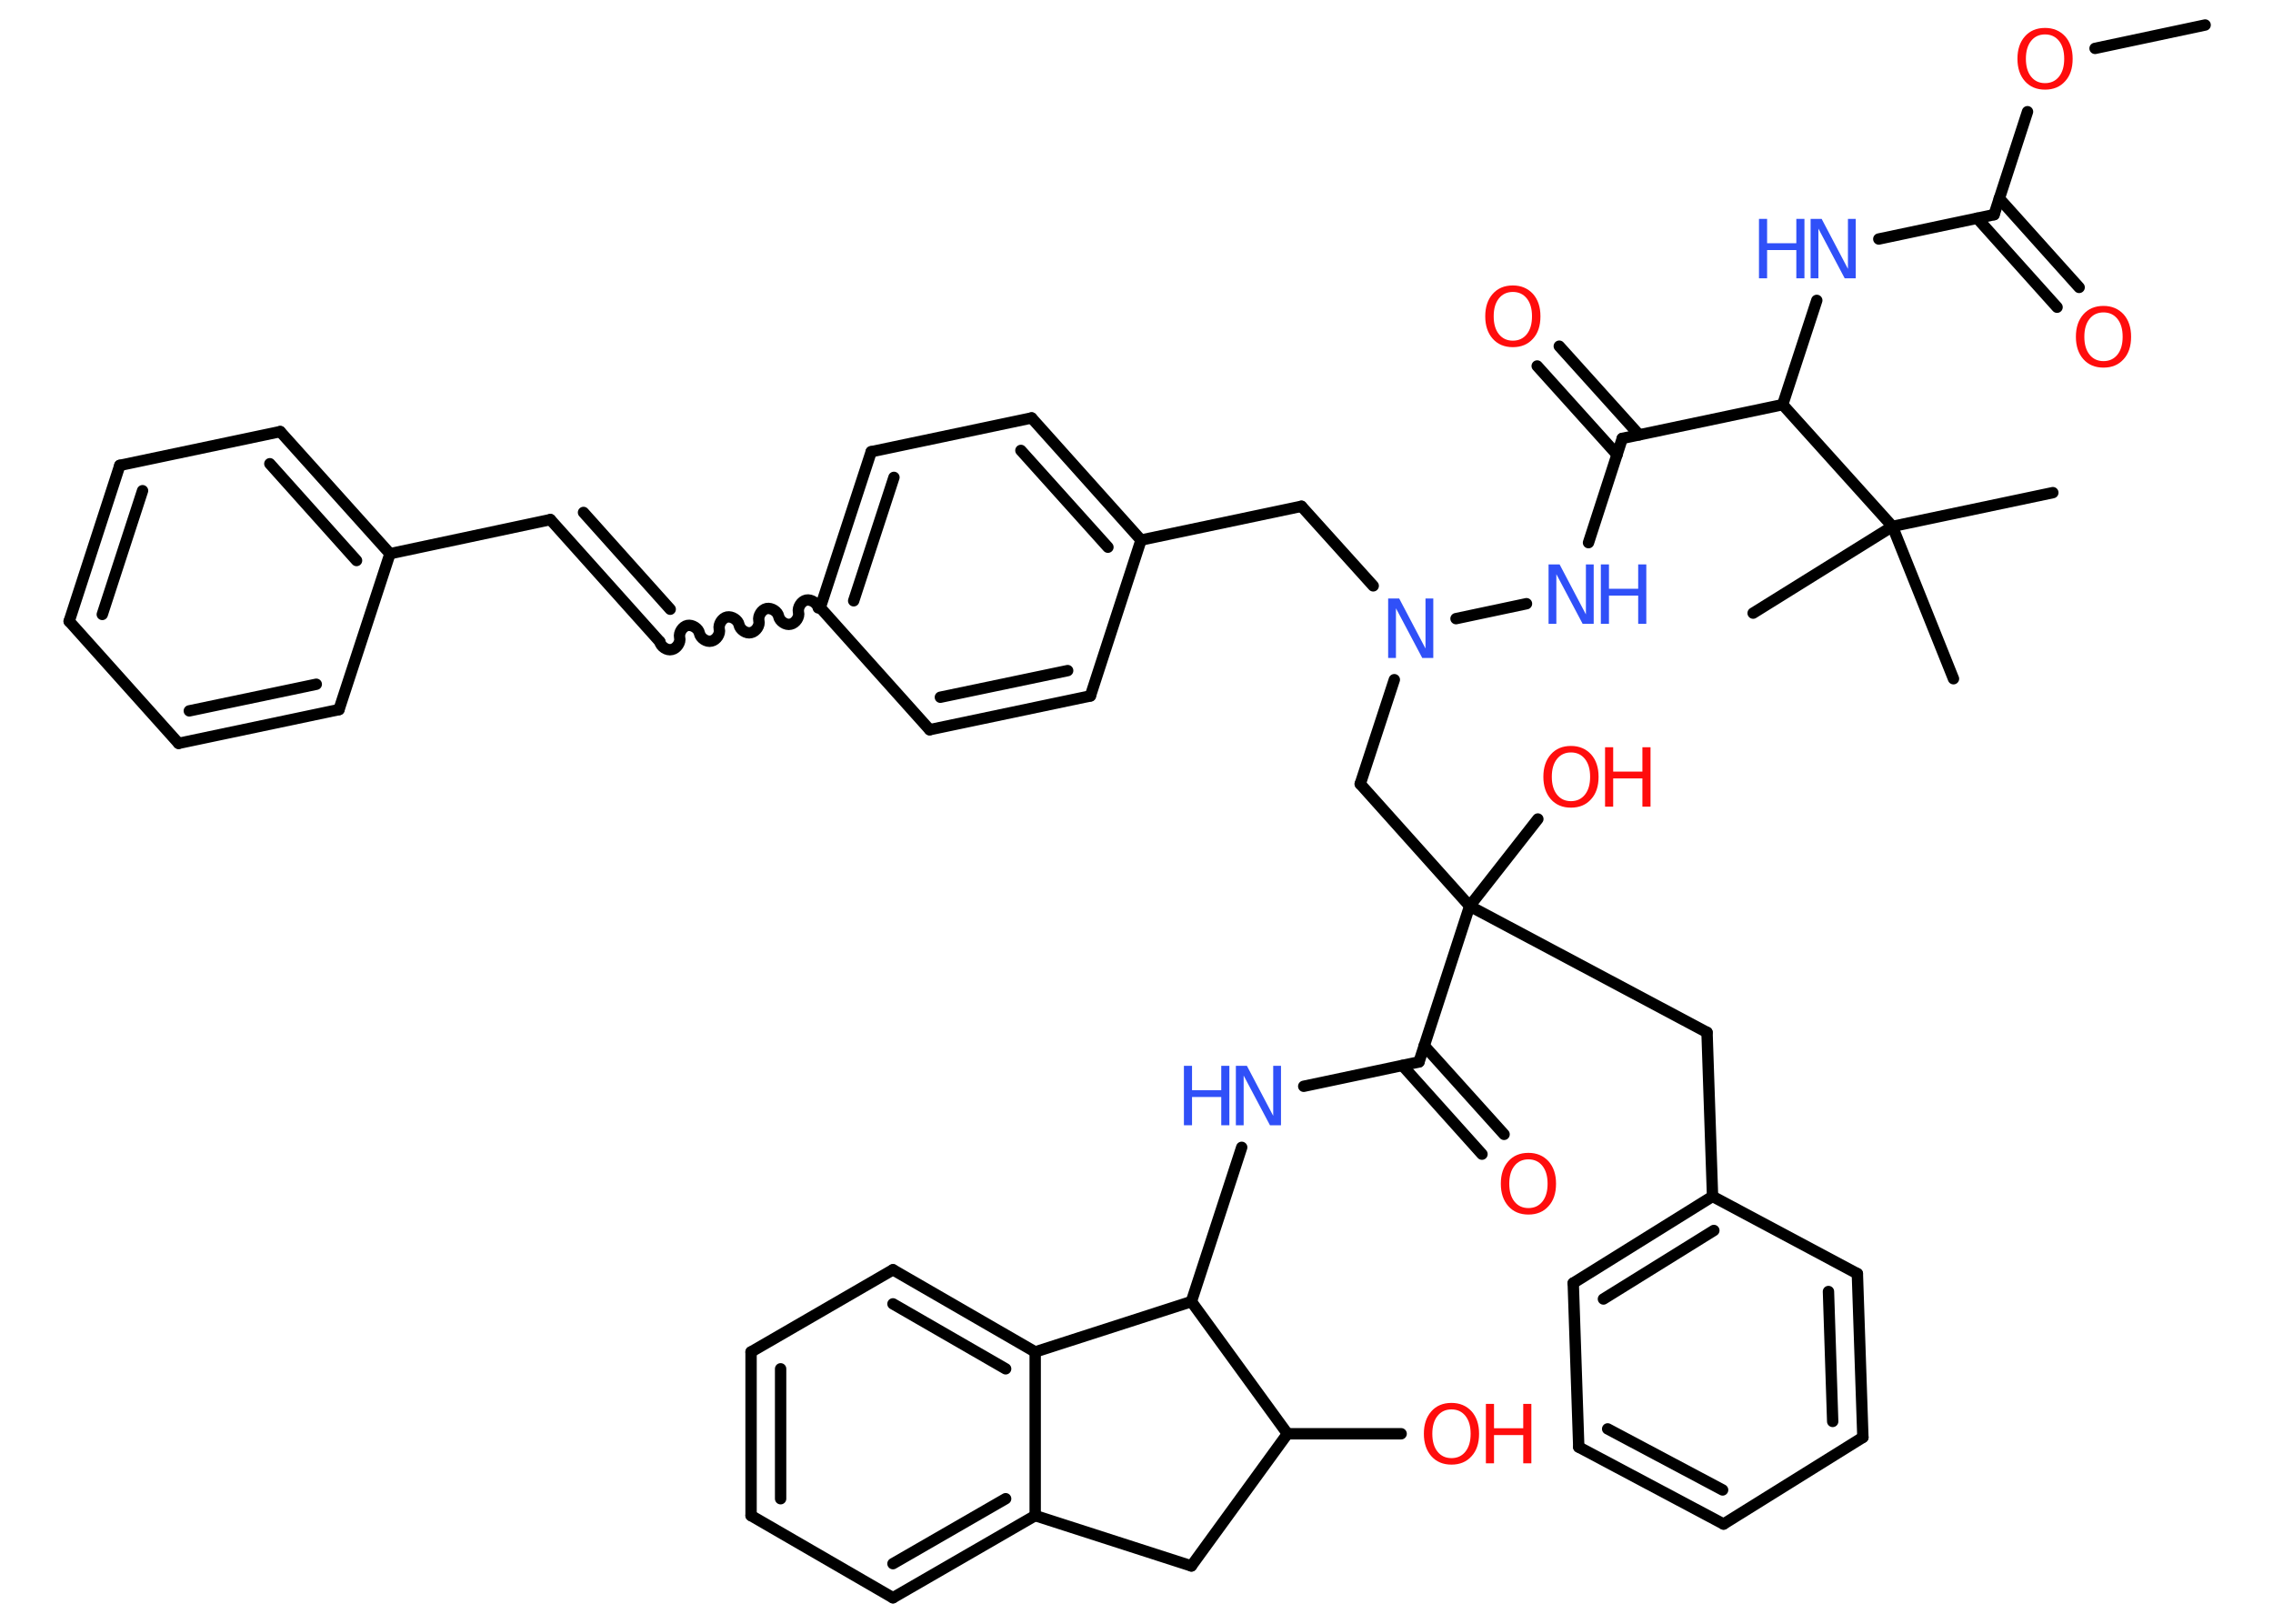 <?xml version='1.0' encoding='UTF-8'?>
<!DOCTYPE svg PUBLIC "-//W3C//DTD SVG 1.1//EN" "http://www.w3.org/Graphics/SVG/1.1/DTD/svg11.dtd">
<svg version='1.2' xmlns='http://www.w3.org/2000/svg' xmlns:xlink='http://www.w3.org/1999/xlink' width='70.0mm' height='50.0mm' viewBox='0 0 70.0 50.0'>
  <desc>Generated by the Chemistry Development Kit (http://github.com/cdk)</desc>
  <g stroke-linecap='round' stroke-linejoin='round' stroke='#000000' stroke-width='.35' fill='#FF0D0D'>
    <rect x='.0' y='.0' width='70.0' height='50.0' fill='#FFFFFF' stroke='none'/>
    <g id='mol1' class='mol'>
      <line id='mol1bnd1' class='bond' x1='67.91' y1='.77' x2='64.52' y2='1.49'/>
      <line id='mol1bnd2' class='bond' x1='62.44' y1='3.44' x2='61.41' y2='6.61'/>
      <g id='mol1bnd3' class='bond'>
        <line x1='61.57' y1='6.11' x2='64.03' y2='8.85'/>
        <line x1='60.89' y1='6.72' x2='63.35' y2='9.46'/>
      </g>
      <line id='mol1bnd4' class='bond' x1='61.41' y1='6.61' x2='57.86' y2='7.36'/>
      <line id='mol1bnd5' class='bond' x1='55.95' y1='9.25' x2='54.9' y2='12.46'/>
      <line id='mol1bnd6' class='bond' x1='54.9' y1='12.46' x2='49.96' y2='13.5'/>
      <g id='mol1bnd7' class='bond'>
        <line x1='49.8' y1='14.0' x2='47.34' y2='11.27'/>
        <line x1='50.48' y1='13.39' x2='48.02' y2='10.66'/>
      </g>
      <line id='mol1bnd8' class='bond' x1='49.96' y1='13.5' x2='48.92' y2='16.71'/>
      <line id='mol1bnd9' class='bond' x1='47.01' y1='18.59' x2='44.84' y2='19.05'/>
      <line id='mol1bnd10' class='bond' x1='42.29' y1='18.04' x2='40.08' y2='15.59'/>
      <line id='mol1bnd11' class='bond' x1='40.08' y1='15.59' x2='35.14' y2='16.63'/>
      <g id='mol1bnd12' class='bond'>
        <line x1='35.14' y1='16.63' x2='31.77' y2='12.87'/>
        <line x1='34.12' y1='16.85' x2='31.44' y2='13.87'/>
      </g>
      <line id='mol1bnd13' class='bond' x1='31.77' y1='12.87' x2='26.83' y2='13.91'/>
      <g id='mol1bnd14' class='bond'>
        <line x1='26.83' y1='13.91' x2='25.26' y2='18.71'/>
        <line x1='27.53' y1='14.7' x2='26.29' y2='18.5'/>
      </g>
      <path id='mol1bnd15' class='bond' d='M20.32 19.76c.03 .15 .22 .28 .37 .24c.15 -.03 .28 -.22 .24 -.37c-.03 -.15 .09 -.34 .24 -.37c.15 -.03 .34 .09 .37 .24c.03 .15 .22 .28 .37 .24c.15 -.03 .28 -.22 .24 -.37c-.03 -.15 .09 -.34 .24 -.37c.15 -.03 .34 .09 .37 .24c.03 .15 .22 .28 .37 .24c.15 -.03 .28 -.22 .24 -.37c-.03 -.15 .09 -.34 .24 -.37c.15 -.03 .34 .09 .37 .24c.03 .15 .22 .28 .37 .24c.15 -.03 .28 -.22 .24 -.37c-.03 -.15 .09 -.34 .24 -.37c.15 -.03 .34 .09 .37 .24' fill='none' stroke='#000000' stroke-width='.35'/>
      <g id='mol1bnd16' class='bond'>
        <line x1='20.32' y1='19.76' x2='16.95' y2='16.0'/>
        <line x1='20.64' y1='18.76' x2='17.97' y2='15.78'/>
      </g>
      <line id='mol1bnd17' class='bond' x1='16.95' y1='16.0' x2='12.01' y2='17.05'/>
      <g id='mol1bnd18' class='bond'>
        <line x1='12.01' y1='17.05' x2='8.63' y2='13.29'/>
        <line x1='10.98' y1='17.26' x2='8.31' y2='14.28'/>
      </g>
      <line id='mol1bnd19' class='bond' x1='8.63' y1='13.29' x2='3.69' y2='14.33'/>
      <g id='mol1bnd20' class='bond'>
        <line x1='3.69' y1='14.33' x2='2.13' y2='19.13'/>
        <line x1='4.39' y1='15.11' x2='3.15' y2='18.92'/>
      </g>
      <line id='mol1bnd21' class='bond' x1='2.13' y1='19.13' x2='5.5' y2='22.89'/>
      <g id='mol1bnd22' class='bond'>
        <line x1='5.5' y1='22.89' x2='10.44' y2='21.85'/>
        <line x1='5.83' y1='21.89' x2='9.74' y2='21.07'/>
      </g>
      <line id='mol1bnd23' class='bond' x1='12.01' y1='17.05' x2='10.44' y2='21.85'/>
      <line id='mol1bnd24' class='bond' x1='25.26' y1='18.71' x2='28.63' y2='22.47'/>
      <g id='mol1bnd25' class='bond'>
        <line x1='28.63' y1='22.47' x2='33.58' y2='21.43'/>
        <line x1='28.96' y1='21.47' x2='32.88' y2='20.65'/>
      </g>
      <line id='mol1bnd26' class='bond' x1='35.14' y1='16.63' x2='33.58' y2='21.43'/>
      <line id='mol1bnd27' class='bond' x1='42.94' y1='20.93' x2='41.89' y2='24.14'/>
      <line id='mol1bnd28' class='bond' x1='41.89' y1='24.14' x2='45.26' y2='27.9'/>
      <line id='mol1bnd29' class='bond' x1='45.26' y1='27.9' x2='47.36' y2='25.22'/>
      <line id='mol1bnd30' class='bond' x1='45.26' y1='27.9' x2='52.57' y2='31.79'/>
      <line id='mol1bnd31' class='bond' x1='52.57' y1='31.79' x2='52.74' y2='36.84'/>
      <g id='mol1bnd32' class='bond'>
        <line x1='52.74' y1='36.84' x2='48.45' y2='39.51'/>
        <line x1='52.78' y1='37.89' x2='49.38' y2='40.0'/>
      </g>
      <line id='mol1bnd33' class='bond' x1='48.45' y1='39.51' x2='48.62' y2='44.56'/>
      <g id='mol1bnd34' class='bond'>
        <line x1='48.62' y1='44.56' x2='53.08' y2='46.93'/>
        <line x1='49.51' y1='44.0' x2='53.05' y2='45.88'/>
      </g>
      <line id='mol1bnd35' class='bond' x1='53.08' y1='46.93' x2='57.37' y2='44.26'/>
      <g id='mol1bnd36' class='bond'>
        <line x1='57.37' y1='44.26' x2='57.2' y2='39.22'/>
        <line x1='56.44' y1='43.77' x2='56.31' y2='39.77'/>
      </g>
      <line id='mol1bnd37' class='bond' x1='52.74' y1='36.84' x2='57.2' y2='39.22'/>
      <line id='mol1bnd38' class='bond' x1='45.26' y1='27.9' x2='43.7' y2='32.7'/>
      <g id='mol1bnd39' class='bond'>
        <line x1='43.86' y1='32.2' x2='46.32' y2='34.93'/>
        <line x1='43.19' y1='32.81' x2='45.64' y2='35.54'/>
      </g>
      <line id='mol1bnd40' class='bond' x1='43.7' y1='32.7' x2='40.15' y2='33.45'/>
      <line id='mol1bnd41' class='bond' x1='38.24' y1='35.33' x2='36.69' y2='40.08'/>
      <line id='mol1bnd42' class='bond' x1='36.69' y1='40.08' x2='31.88' y2='41.63'/>
      <g id='mol1bnd43' class='bond'>
        <line x1='31.88' y1='41.63' x2='27.5' y2='39.1'/>
        <line x1='30.97' y1='42.15' x2='27.5' y2='40.15'/>
      </g>
      <line id='mol1bnd44' class='bond' x1='27.5' y1='39.1' x2='23.13' y2='41.63'/>
      <g id='mol1bnd45' class='bond'>
        <line x1='23.13' y1='41.63' x2='23.13' y2='46.67'/>
        <line x1='24.04' y1='42.15' x2='24.04' y2='46.15'/>
      </g>
      <line id='mol1bnd46' class='bond' x1='23.13' y1='46.67' x2='27.5' y2='49.2'/>
      <g id='mol1bnd47' class='bond'>
        <line x1='27.5' y1='49.2' x2='31.88' y2='46.67'/>
        <line x1='27.5' y1='48.15' x2='30.97' y2='46.15'/>
      </g>
      <line id='mol1bnd48' class='bond' x1='31.88' y1='41.63' x2='31.88' y2='46.67'/>
      <line id='mol1bnd49' class='bond' x1='31.88' y1='46.67' x2='36.69' y2='48.22'/>
      <line id='mol1bnd50' class='bond' x1='36.69' y1='48.22' x2='39.65' y2='44.15'/>
      <line id='mol1bnd51' class='bond' x1='36.69' y1='40.08' x2='39.65' y2='44.15'/>
      <line id='mol1bnd52' class='bond' x1='39.65' y1='44.15' x2='43.15' y2='44.15'/>
      <line id='mol1bnd53' class='bond' x1='54.9' y1='12.46' x2='58.28' y2='16.21'/>
      <line id='mol1bnd54' class='bond' x1='58.28' y1='16.21' x2='63.22' y2='15.17'/>
      <line id='mol1bnd55' class='bond' x1='58.28' y1='16.21' x2='53.99' y2='18.88'/>
      <line id='mol1bnd56' class='bond' x1='58.28' y1='16.21' x2='60.16' y2='20.9'/>
      <path id='mol1atm2' class='atom' d='M62.98 1.06q-.27 .0 -.43 .2q-.16 .2 -.16 .55q.0 .35 .16 .55q.16 .2 .43 .2q.27 .0 .43 -.2q.16 -.2 .16 -.55q.0 -.35 -.16 -.55q-.16 -.2 -.43 -.2zM62.98 .86q.38 .0 .62 .26q.23 .26 .23 .69q.0 .44 -.23 .69q-.23 .26 -.62 .26q-.39 .0 -.62 -.26q-.23 -.26 -.23 -.69q.0 -.43 .23 -.69q.23 -.26 .62 -.26z' stroke='none'/>
      <path id='mol1atm4' class='atom' d='M64.78 9.62q-.27 .0 -.43 .2q-.16 .2 -.16 .55q.0 .35 .16 .55q.16 .2 .43 .2q.27 .0 .43 -.2q.16 -.2 .16 -.55q.0 -.35 -.16 -.55q-.16 -.2 -.43 -.2zM64.78 9.42q.38 .0 .62 .26q.23 .26 .23 .69q.0 .44 -.23 .69q-.23 .26 -.62 .26q-.39 .0 -.62 -.26q-.23 -.26 -.23 -.69q.0 -.43 .23 -.69q.23 -.26 .62 -.26z' stroke='none'/>
      <g id='mol1atm5' class='atom'>
        <path d='M55.77 6.74h.33l.81 1.54v-1.54h.24v1.83h-.34l-.81 -1.53v1.53h-.24v-1.83z' stroke='none' fill='#3050F8'/>
        <path d='M54.17 6.74h.25v.75h.9v-.75h.25v1.83h-.25v-.87h-.9v.87h-.25v-1.83z' stroke='none' fill='#3050F8'/>
      </g>
      <path id='mol1atm8' class='atom' d='M46.59 8.99q-.27 .0 -.43 .2q-.16 .2 -.16 .55q.0 .35 .16 .55q.16 .2 .43 .2q.27 .0 .43 -.2q.16 -.2 .16 -.55q.0 -.35 -.16 -.55q-.16 -.2 -.43 -.2zM46.59 8.79q.38 .0 .62 .26q.23 .26 .23 .69q.0 .44 -.23 .69q-.23 .26 -.62 .26q-.39 .0 -.62 -.26q-.23 -.26 -.23 -.69q.0 -.43 .23 -.69q.23 -.26 .62 -.26z' stroke='none'/>
      <g id='mol1atm9' class='atom'>
        <path d='M47.7 17.38h.33l.81 1.54v-1.54h.24v1.83h-.34l-.81 -1.53v1.53h-.24v-1.83z' stroke='none' fill='#3050F8'/>
        <path d='M49.3 17.38h.25v.75h.9v-.75h.25v1.83h-.25v-.87h-.9v.87h-.25v-1.83z' stroke='none' fill='#3050F8'/>
      </g>
      <path id='mol1atm10' class='atom' d='M42.76 18.43h.33l.81 1.54v-1.54h.24v1.83h-.34l-.81 -1.53v1.53h-.24v-1.83z' stroke='none' fill='#3050F8'/>
      <g id='mol1atm28' class='atom'>
        <path d='M48.38 23.17q-.27 .0 -.43 .2q-.16 .2 -.16 .55q.0 .35 .16 .55q.16 .2 .43 .2q.27 .0 .43 -.2q.16 -.2 .16 -.55q.0 -.35 -.16 -.55q-.16 -.2 -.43 -.2zM48.38 22.97q.38 .0 .62 .26q.23 .26 .23 .69q.0 .44 -.23 .69q-.23 .26 -.62 .26q-.39 .0 -.62 -.26q-.23 -.26 -.23 -.69q.0 -.43 .23 -.69q.23 -.26 .62 -.26z' stroke='none'/>
        <path d='M49.43 23.01h.25v.75h.9v-.75h.25v1.83h-.25v-.87h-.9v.87h-.25v-1.83z' stroke='none'/>
      </g>
      <path id='mol1atm37' class='atom' d='M47.07 35.7q-.27 .0 -.43 .2q-.16 .2 -.16 .55q.0 .35 .16 .55q.16 .2 .43 .2q.27 .0 .43 -.2q.16 -.2 .16 -.55q.0 -.35 -.16 -.55q-.16 -.2 -.43 -.2zM47.07 35.5q.38 .0 .62 .26q.23 .26 .23 .69q.0 .44 -.23 .69q-.23 .26 -.62 .26q-.39 .0 -.62 -.26q-.23 -.26 -.23 -.69q.0 -.43 .23 -.69q.23 -.26 .62 -.26z' stroke='none'/>
      <g id='mol1atm38' class='atom'>
        <path d='M38.07 32.82h.33l.81 1.54v-1.54h.24v1.83h-.34l-.81 -1.53v1.53h-.24v-1.83z' stroke='none' fill='#3050F8'/>
        <path d='M36.46 32.82h.25v.75h.9v-.75h.25v1.83h-.25v-.87h-.9v.87h-.25v-1.83z' stroke='none' fill='#3050F8'/>
      </g>
      <g id='mol1atm48' class='atom'>
        <path d='M44.7 43.4q-.27 .0 -.43 .2q-.16 .2 -.16 .55q.0 .35 .16 .55q.16 .2 .43 .2q.27 .0 .43 -.2q.16 -.2 .16 -.55q.0 -.35 -.16 -.55q-.16 -.2 -.43 -.2zM44.7 43.2q.38 .0 .62 .26q.23 .26 .23 .69q.0 .44 -.23 .69q-.23 .26 -.62 .26q-.39 .0 -.62 -.26q-.23 -.26 -.23 -.69q.0 -.43 .23 -.69q.23 -.26 .62 -.26z' stroke='none'/>
        <path d='M45.76 43.23h.25v.75h.9v-.75h.25v1.83h-.25v-.87h-.9v.87h-.25v-1.83z' stroke='none'/>
      </g>
    </g>
  </g>
</svg>
